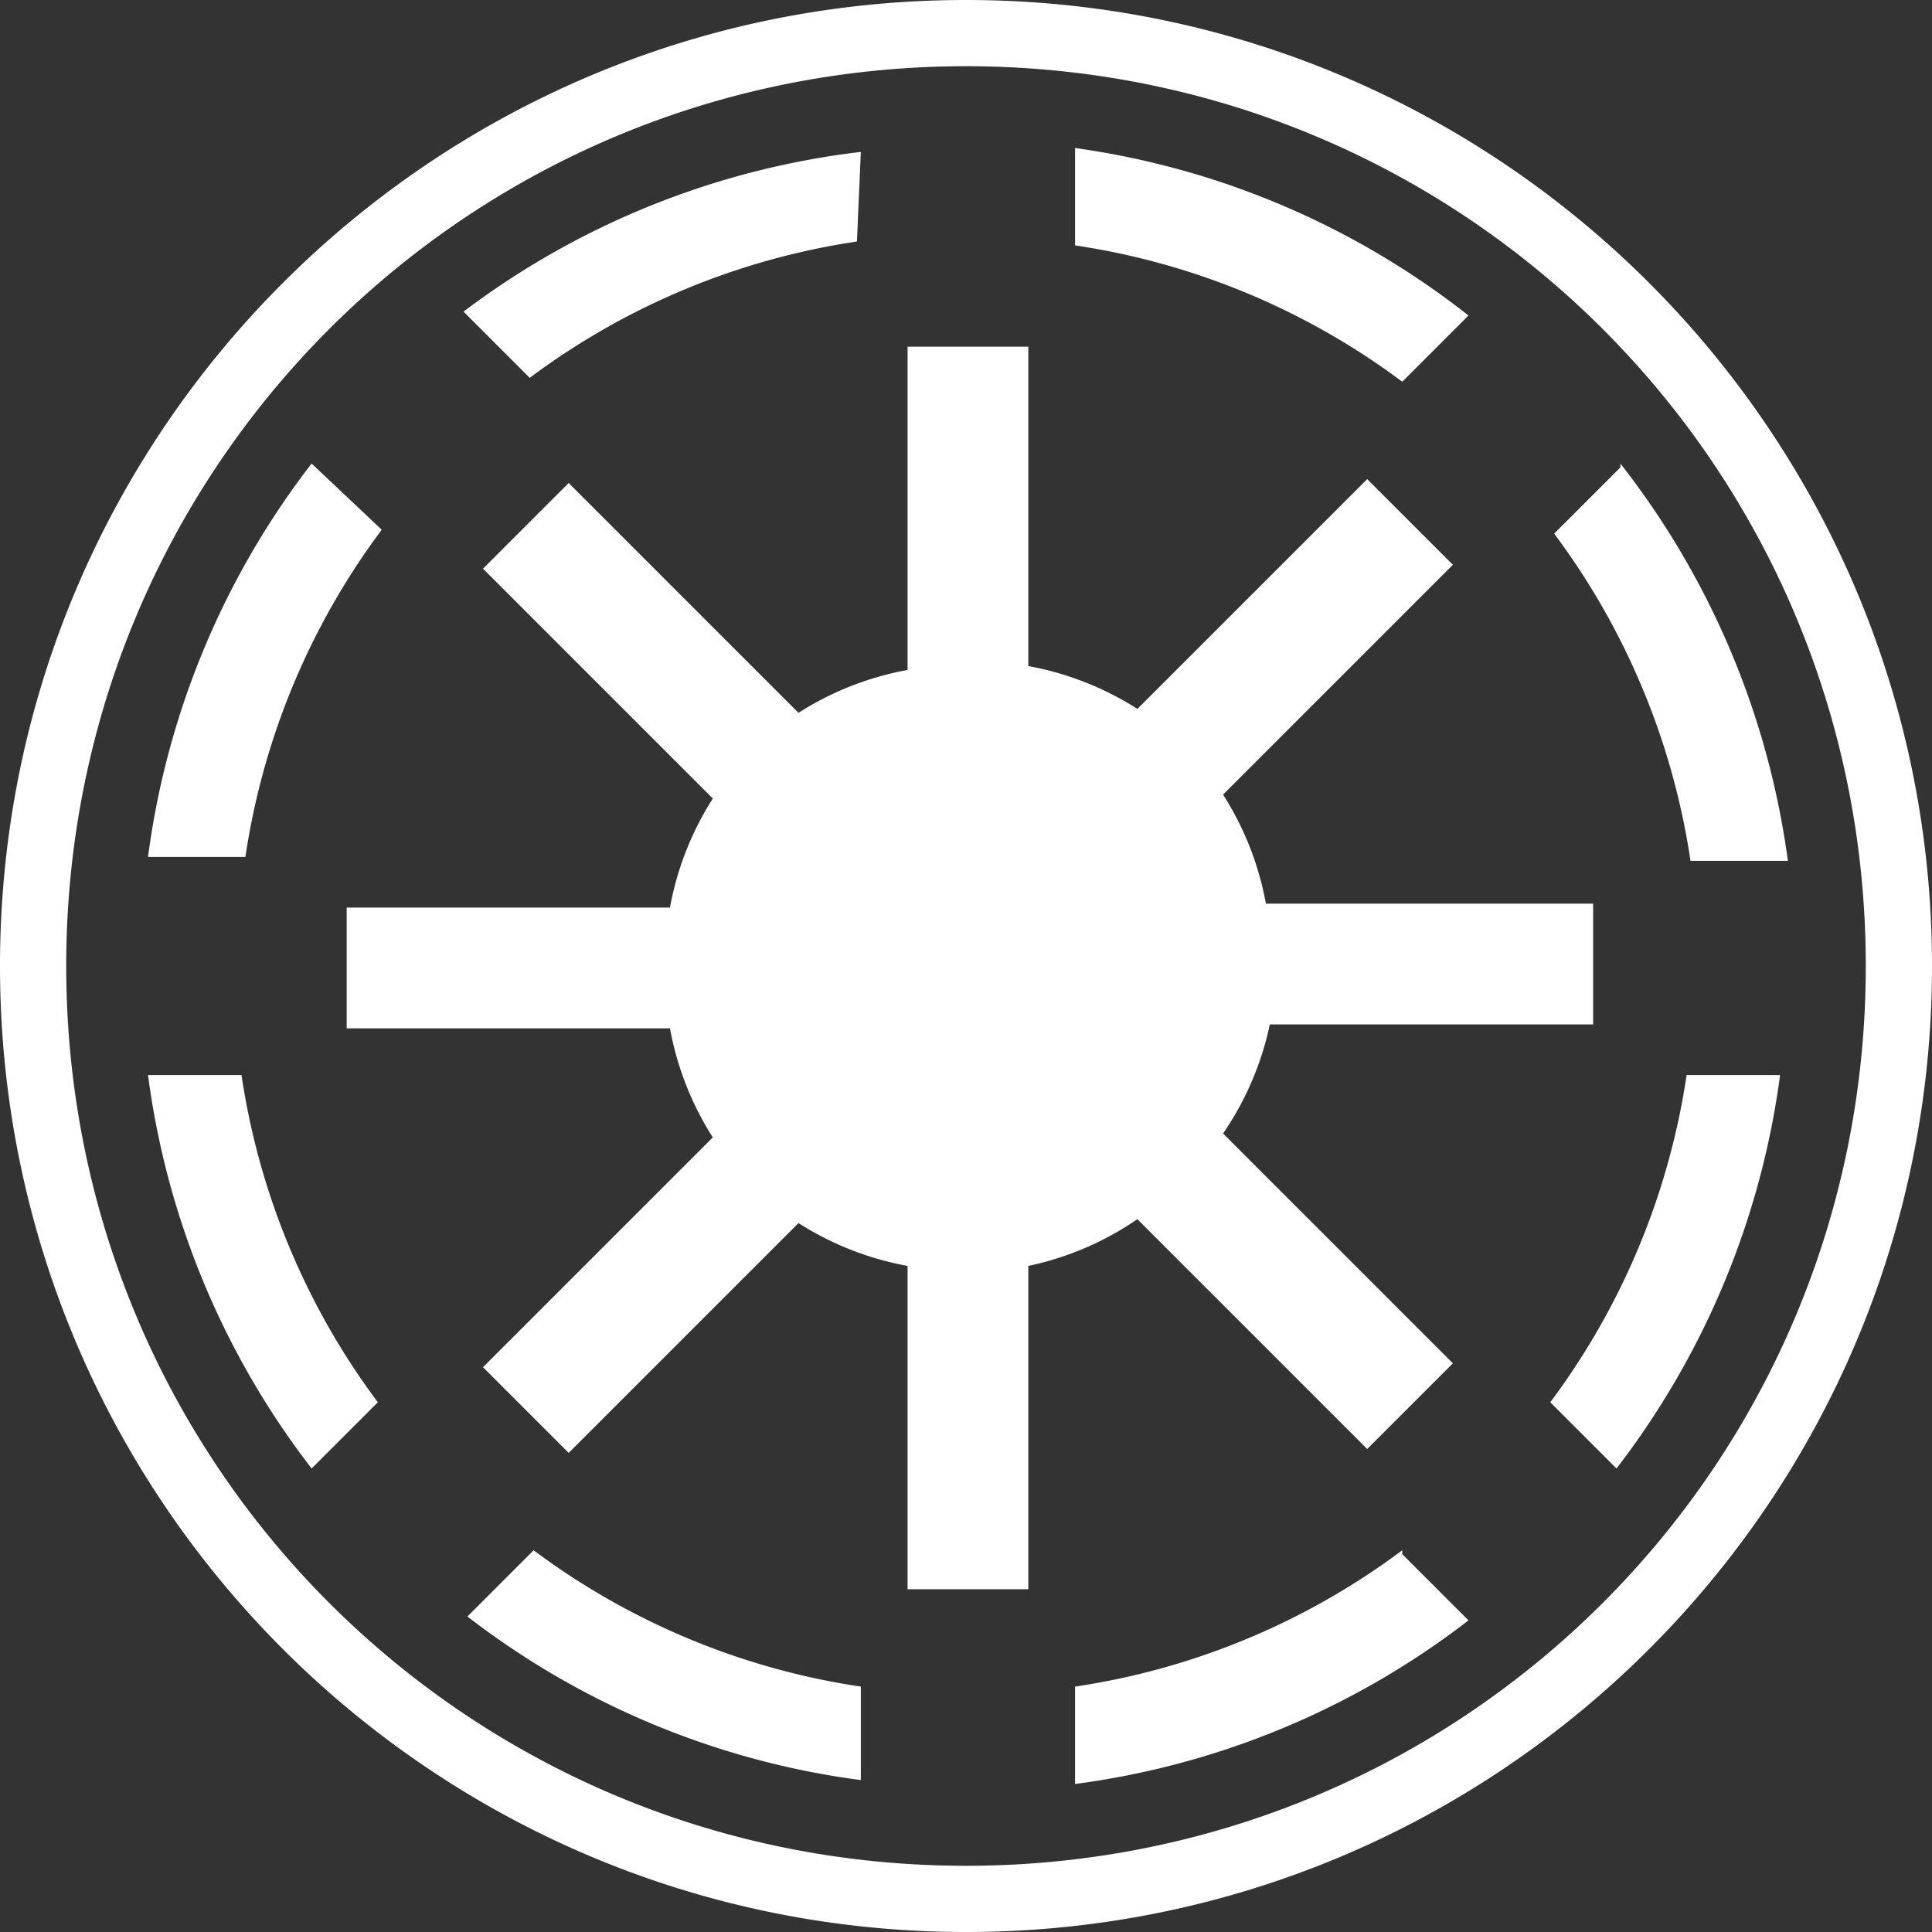 <svg id="Layer_1" data-name="Layer 1" xmlns="http://www.w3.org/2000/svg" viewBox="0 0 496 496"><rect x="0" y="0" width="496" height="496" fill="#333333" stroke="none"/><title>galactic-republic</title><path d="M248,504C111,504,0,393,0,256S111,8,248,8,496,119,496,256,385,504,248,504Zm0-479C120,25,17,128,17,256S120,487,248,487,479,384,479,256,376,25,248,25Zm28,22V71a186,186,0,0,1,84,35l17-17A210,210,0,0,0,276,46Zm-55,0A210,210,0,0,0,119,88l17,17h0a186,186,0,0,1,84-35Zm12,50v83a78,78,0,0,0-28,11l-59-59-22,22,59,59a78,78,0,0,0-11,28H89v31h83a78,78,0,0,0,11,28l-59,59,22,22,59-59a78,78,0,0,0,28,11v83h31V333a78,78,0,0,0,28-12l59,59,22-22-59-59a78,78,0,0,0,12-28h83V240H325a78,78,0,0,0-11-28l59-59-22-22-59,59a78,78,0,0,0-28-11V97Zm183,31-17,17a186,186,0,0,1,35,84h25A211,211,0,0,0,416,127ZM80,127A210,210,0,0,0,38,228H63a186,186,0,0,1,35-84L80,127ZM38,284A210,210,0,0,0,80,385l17-17a186,186,0,0,1-35-84H38Zm395,0a186,186,0,0,1-35,84l17,17a211,211,0,0,0,42-101H433ZM137,406l-17,17a210,210,0,0,0,101,42V441a186,186,0,0,1-84-35Zm223,0a186,186,0,0,1-84,35v25a210,210,0,0,0,101-42l-17-17Z" transform="translate(0 -8)" style="fill:#fff"/></svg>